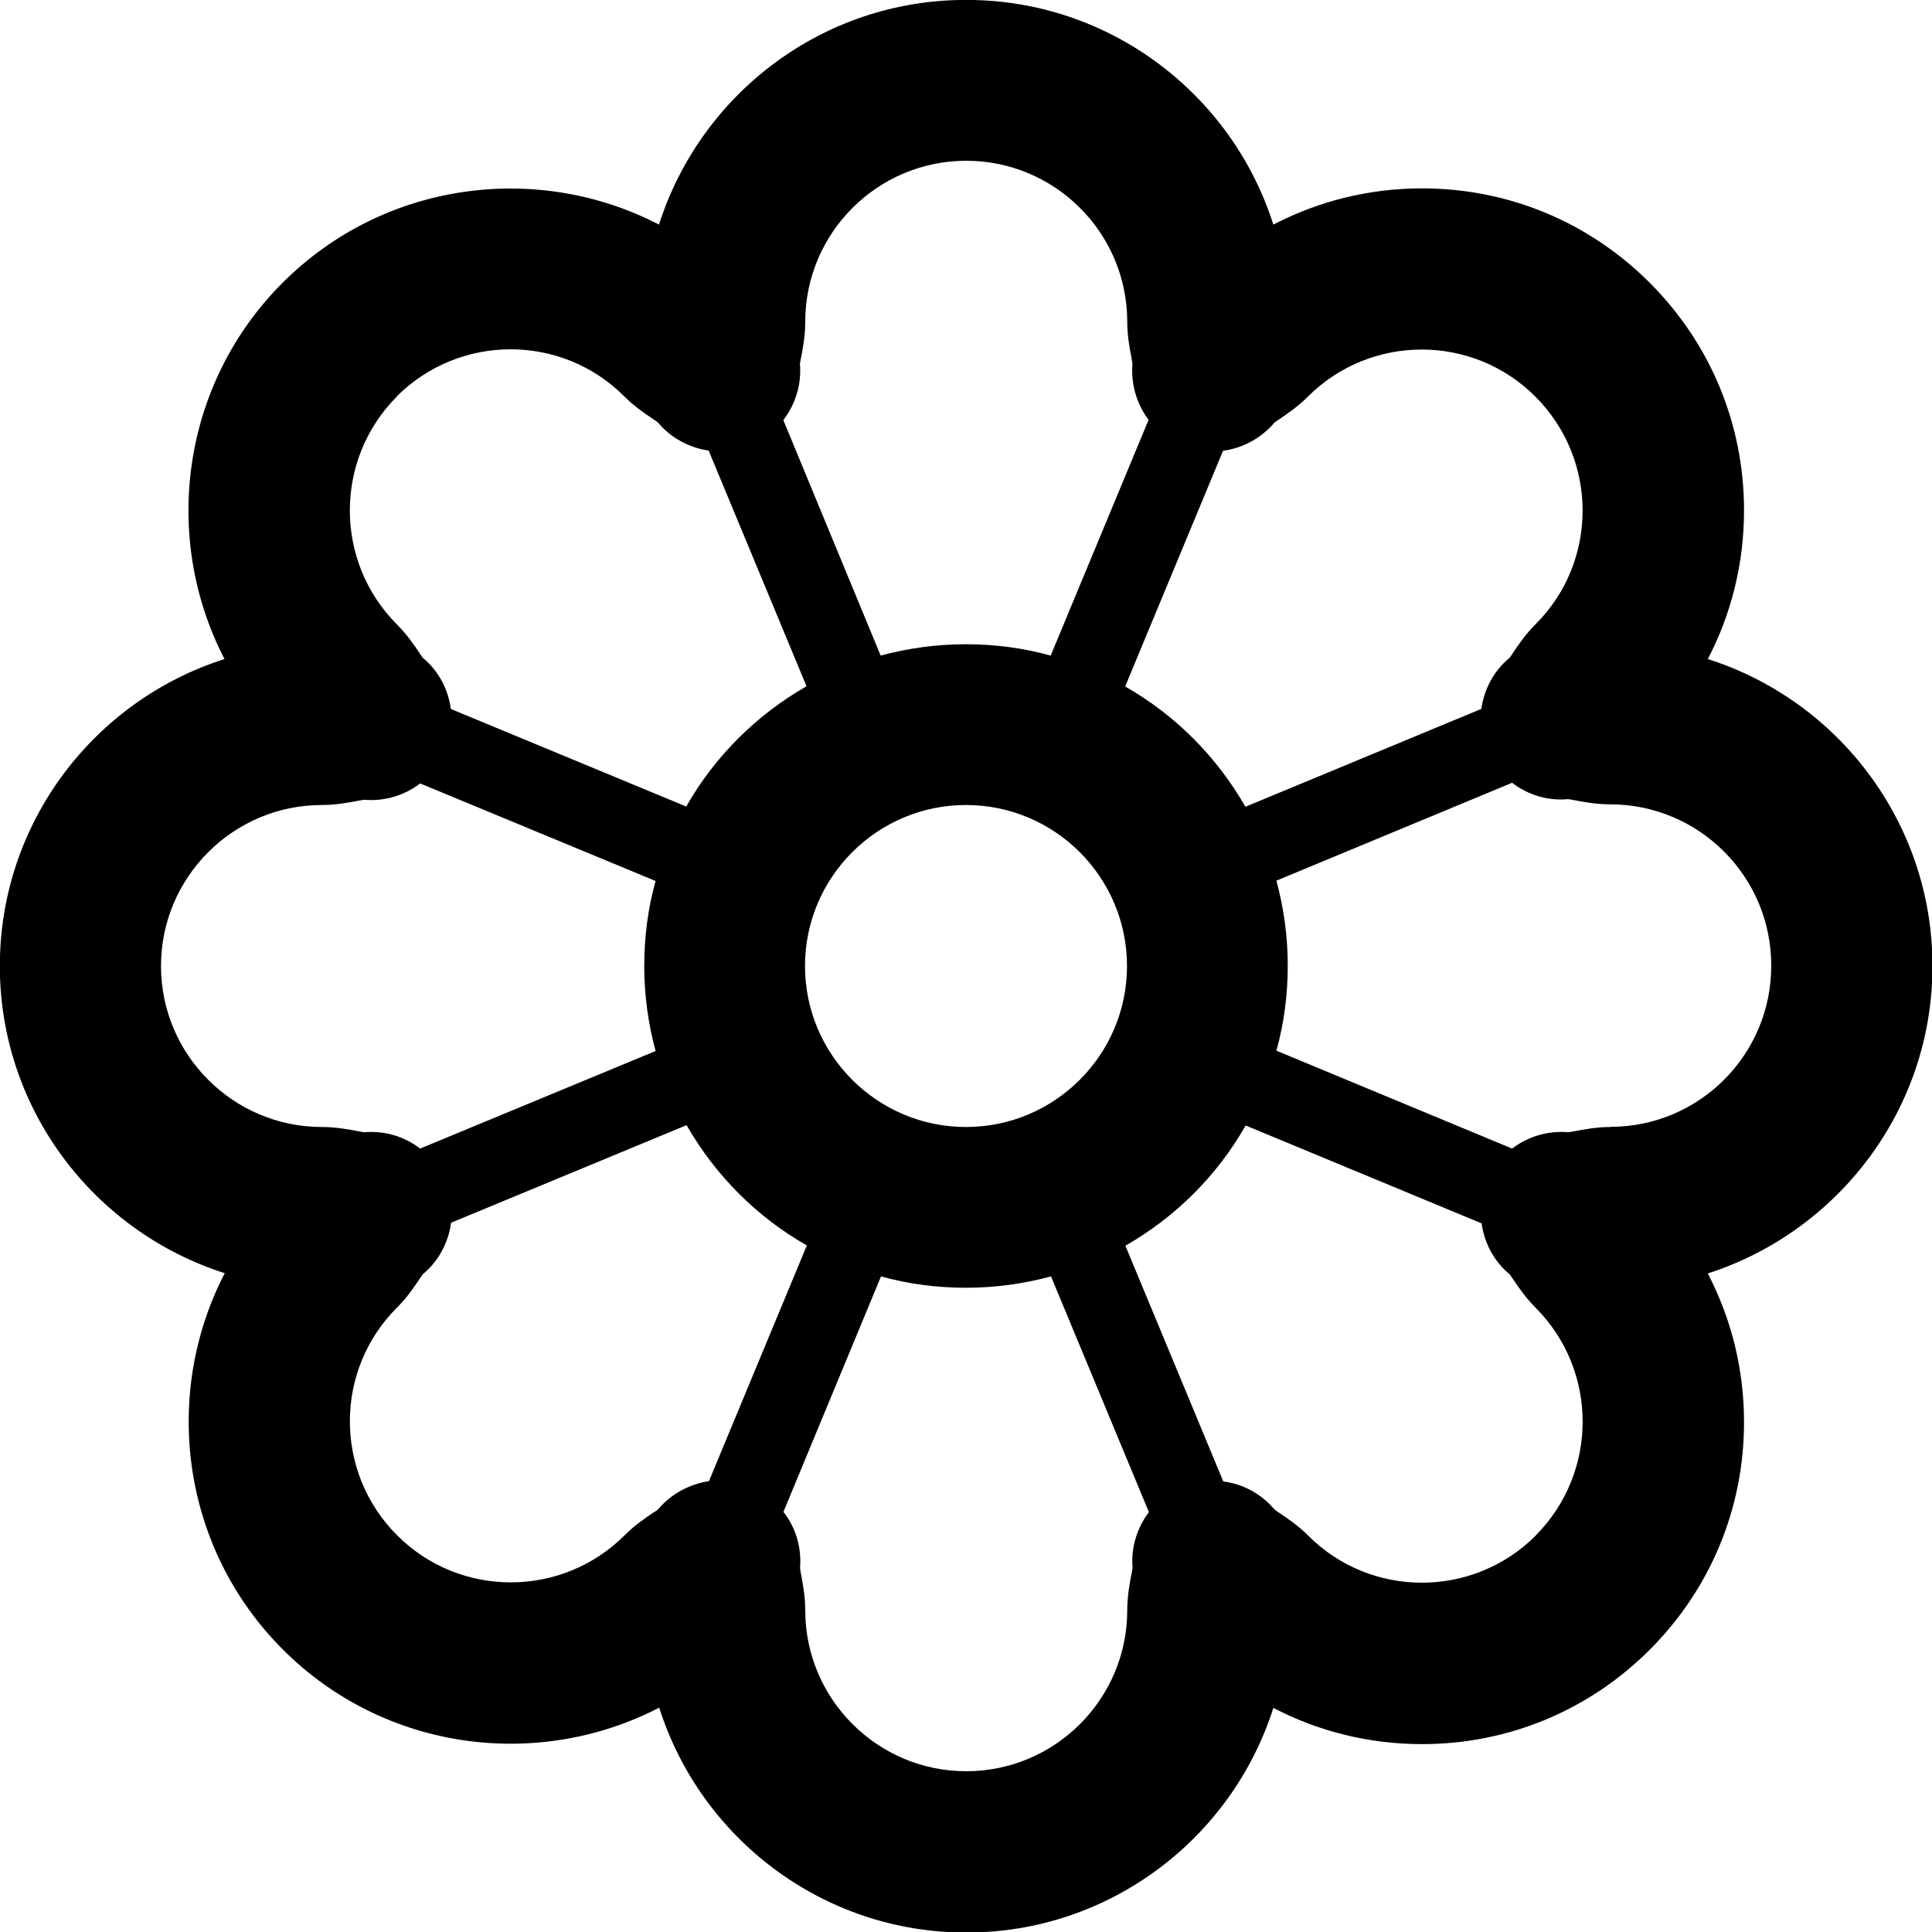 <svg version="1.1" xmlns="http://www.w3.org/2000/svg" width="24" height="24" viewBox="0 0 24 24">
  <path d="M24.006 12c0-1.784-1.175-3.3-2.791-3.813 0.294-0.562 0.45-1.194 0.45-1.847 0-1.069-0.416-2.072-1.172-2.828s-1.759-1.172-2.828-1.172c-0.653 0-1.281 0.156-1.847 0.45-0.513-1.616-2.028-2.791-3.813-2.791-1.788-0.003-3.303 1.172-3.819 2.791-1.506-0.781-3.412-0.541-4.675 0.722s-1.503 3.169-0.722 4.675c-1.616 0.513-2.791 2.028-2.791 3.813s1.175 3.3 2.794 3.816c-0.781 1.506-0.541 3.412 0.722 4.675s3.166 1.503 4.675 0.722c0.513 1.619 2.028 2.794 3.816 2.794 1.784 0 3.3-1.175 3.813-2.791 0.563 0.294 1.194 0.45 1.847 0.45 1.069 0 2.072-0.416 2.828-1.172s1.172-1.759 1.172-2.828c0-0.653-0.156-1.281-0.45-1.847 1.616-0.519 2.791-2.034 2.791-3.819zM15.834 5.247c0.019-0.012 0.041-0.028 0.056-0.038 0.097-0.066 0.231-0.156 0.356-0.281 0.781-0.781 2.050-0.781 2.828 0 0.781 0.781 0.781 2.050 0 2.828-0.125 0.125-0.209 0.25-0.278 0.353-0.012 0.019-0.031 0.044-0.044 0.063-0.197 0.162-0.316 0.391-0.35 0.634l-2.931 1.216c-0.356-0.622-0.872-1.141-1.494-1.494l1.216-2.928c0.247-0.034 0.475-0.156 0.641-0.353zM12 14c-1.103 0-2-0.897-2-2s0.897-2 2-2c1.103 0 2 0.897 2 2s-0.897 2-2 2zM9.95 4.45c0.022-0.116 0.053-0.275 0.053-0.453 0-1.103 0.897-2 2-2s2 0.897 2 2c0 0.178 0.031 0.334 0.053 0.45 0.003 0.022 0.009 0.050 0.012 0.072-0.022 0.253 0.053 0.5 0.2 0.697l-1.216 2.928c-0.337-0.094-0.691-0.141-1.056-0.141s-0.719 0.050-1.056 0.141l-1.209-2.925c0.15-0.197 0.228-0.444 0.206-0.7 0.003-0.022 0.009-0.047 0.012-0.069zM4.928 4.925c0.781-0.781 2.050-0.781 2.828 0 0.125 0.125 0.25 0.209 0.353 0.278 0.019 0.012 0.044 0.031 0.063 0.044 0.162 0.194 0.391 0.316 0.631 0.35l1.216 2.928c-0.622 0.356-1.141 0.872-1.494 1.494l-2.925-1.212c-0.031-0.244-0.153-0.475-0.35-0.637-0.012-0.019-0.028-0.038-0.037-0.056-0.066-0.097-0.156-0.231-0.281-0.356-0.781-0.781-0.781-2.050-0.003-2.831zM2 12c0-1.103 0.897-2 2-2 0.178 0 0.334-0.031 0.45-0.053 0.022-0.003 0.050-0.009 0.072-0.012 0.253 0.022 0.503-0.053 0.697-0.203l2.925 1.212c-0.094 0.337-0.141 0.691-0.141 1.056s0.050 0.719 0.141 1.056l-2.925 1.212c-0.194-0.15-0.441-0.225-0.697-0.203-0.022-0.003-0.047-0.009-0.069-0.012-0.116-0.022-0.275-0.053-0.453-0.053-1.103 0-2-0.897-2-2zM8.172 18.753c-0.019 0.012-0.038 0.028-0.056 0.037-0.097 0.066-0.231 0.156-0.356 0.281-0.781 0.781-2.050 0.781-2.828 0-0.781-0.781-0.781-2.050 0-2.828 0.125-0.125 0.209-0.25 0.278-0.353 0.012-0.019 0.031-0.044 0.044-0.063 0.197-0.162 0.316-0.394 0.35-0.638l2.925-1.212c0.356 0.622 0.872 1.141 1.494 1.494l-1.216 2.928c-0.244 0.038-0.472 0.159-0.634 0.353zM14.056 19.55c-0.022 0.116-0.053 0.275-0.053 0.453 0 1.103-0.897 2-2 2s-2-0.897-2-2c0-0.178-0.031-0.334-0.053-0.45-0.003-0.022-0.009-0.050-0.012-0.072 0.022-0.256-0.053-0.506-0.206-0.7l1.212-2.925c0.338 0.094 0.691 0.141 1.056 0.141s0.719-0.050 1.056-0.141l1.216 2.928c-0.147 0.194-0.225 0.441-0.203 0.694-0.003 0.025-0.009 0.050-0.012 0.072zM19.078 19.075c-0.781 0.781-2.050 0.781-2.828 0-0.125-0.125-0.25-0.209-0.353-0.278-0.019-0.012-0.044-0.031-0.063-0.044-0.166-0.197-0.394-0.319-0.638-0.35l-1.216-2.928c0.622-0.356 1.141-0.872 1.494-1.494l2.931 1.216c0.034 0.244 0.153 0.472 0.35 0.634 0.012 0.019 0.028 0.041 0.038 0.056 0.066 0.097 0.156 0.231 0.281 0.356 0.781 0.781 0.781 2.050 0.003 2.831zM20.006 14c-0.178 0-0.334 0.031-0.45 0.053-0.022 0.003-0.050 0.009-0.072 0.012-0.256-0.022-0.503 0.053-0.7 0.203l-2.928-1.216c0.094-0.338 0.141-0.691 0.141-1.056s-0.050-0.719-0.141-1.056l2.928-1.216c0.194 0.15 0.444 0.228 0.697 0.203 0.022 0.003 0.047 0.009 0.069 0.012 0.116 0.022 0.275 0.053 0.453 0.053 1.103 0 2 0.897 2 2 0.003 1.109-0.894 2.006-1.997 2.006z" />
</svg>

